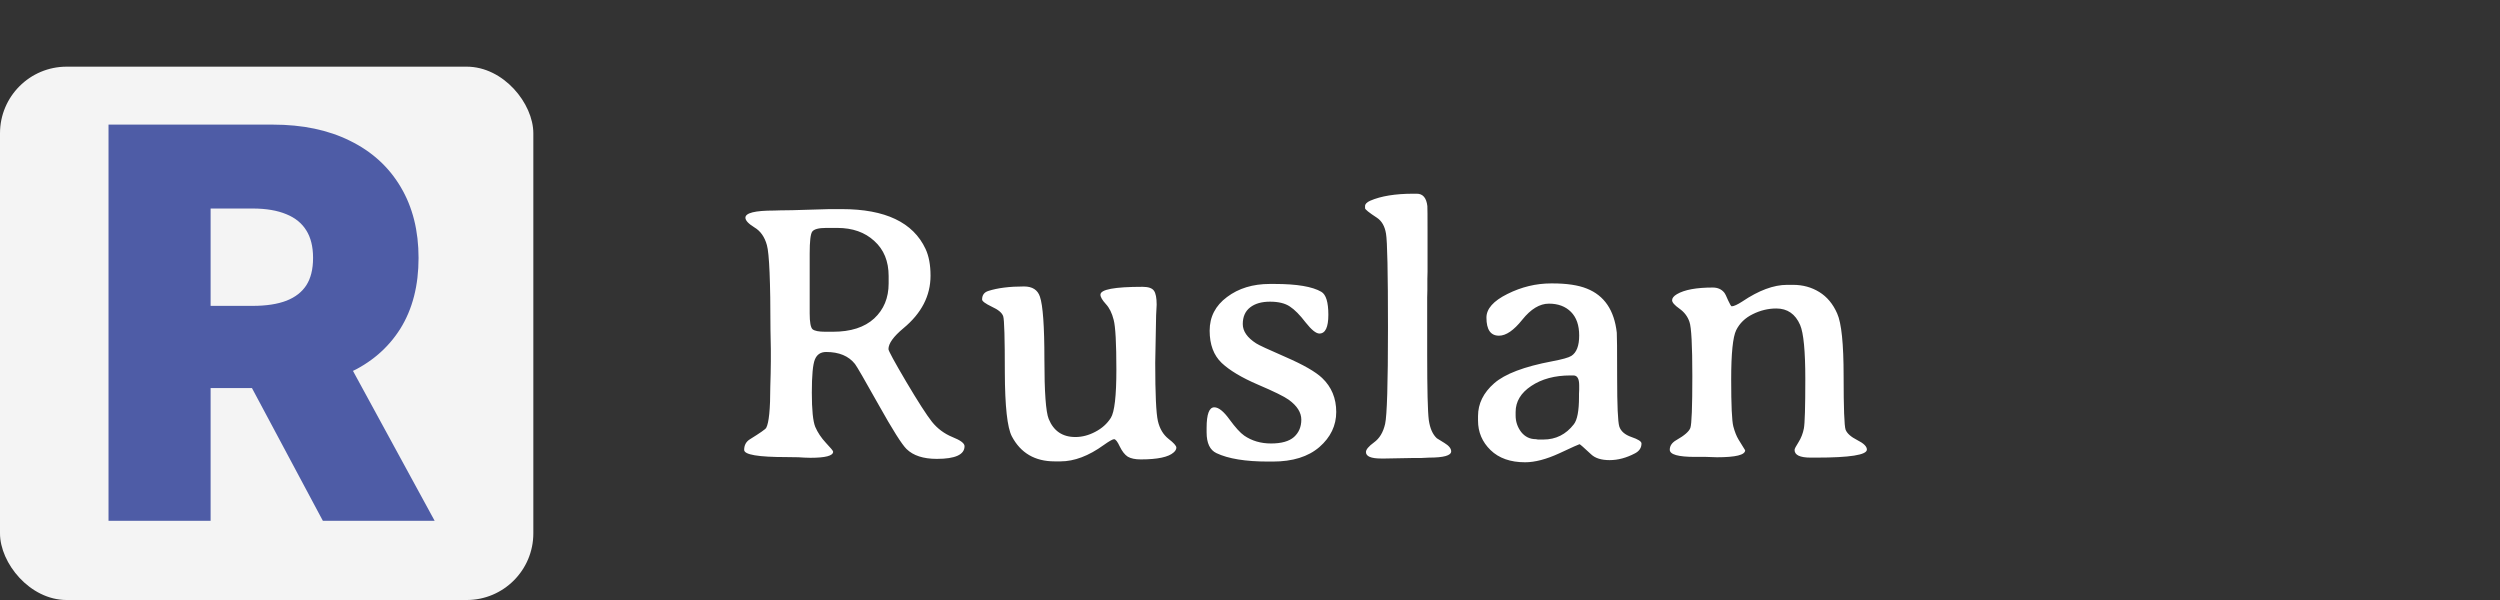 <svg width="300" height="72" viewBox="0 0 300 72" fill="none" xmlns="http://www.w3.org/2000/svg">
<rect x="0" y="0" width="300" height="72" fill="#333333" stroke="none"/>
<rect y="8" width="64" height="64" rx="8" fill="#F4F4F4"/>
<path d="M13.523 62V15.454H32.75C36.235 15.454 39.242 16.083 41.773 17.341C44.318 18.583 46.28 20.371 47.659 22.704C49.038 25.023 49.727 27.773 49.727 30.954C49.727 34.182 49.023 36.924 47.614 39.182C46.205 41.424 44.205 43.136 41.614 44.318C39.023 45.485 35.955 46.068 32.409 46.068H20.25V37.205H30.318C32.015 37.205 33.432 36.985 34.568 36.545C35.72 36.091 36.591 35.409 37.182 34.5C37.773 33.576 38.068 32.394 38.068 30.954C38.068 29.515 37.773 28.326 37.182 27.386C36.591 26.432 35.72 25.72 34.568 25.25C33.417 24.765 32 24.523 30.318 24.523H24.773V62H13.523ZM39.727 40.727L51.318 62H39.045L27.682 40.727H39.727Z" fill="#4E5CA6"/>
<path d="M13.523 62H13.023V62.5H13.523V62ZM13.523 15.454V14.954H13.023V15.454H13.523ZM41.773 17.341L41.55 17.789L41.553 17.79L41.773 17.341ZM47.659 22.704L47.229 22.959L47.229 22.96L47.659 22.704ZM47.614 39.182L48.037 39.448L48.038 39.447L47.614 39.182ZM41.614 44.318L41.819 44.774L41.821 44.773L41.614 44.318ZM20.25 46.068H19.75V46.568H20.25V46.068ZM20.25 37.205V36.705H19.75V37.205H20.25ZM34.568 36.545L34.748 37.012L34.752 37.011L34.568 36.545ZM37.182 34.5L37.601 34.773L37.603 34.769L37.182 34.5ZM37.182 27.386L36.757 27.649L36.759 27.653L37.182 27.386ZM34.568 25.25L34.374 25.711L34.379 25.713L34.568 25.25ZM24.773 24.523V24.023H24.273V24.523H24.773ZM24.773 62V62.5H25.273V62H24.773ZM39.727 40.727L40.166 40.488L40.024 40.227H39.727V40.727ZM51.318 62V62.5H52.16L51.757 61.761L51.318 62ZM39.045 62L38.604 62.236L38.746 62.5H39.045V62ZM27.682 40.727V40.227H26.848L27.241 40.963L27.682 40.727ZM14.023 62V15.454H13.023V62H14.023ZM13.523 15.954H32.75V14.954H13.523V15.954ZM32.75 15.954C36.175 15.954 39.103 16.573 41.55 17.789L41.995 16.893C39.382 15.594 36.294 14.954 32.75 14.954V15.954ZM41.553 17.79C44.015 18.992 45.902 20.714 47.229 22.959L48.09 22.45C46.659 20.029 44.621 18.175 41.992 16.892L41.553 17.79ZM47.229 22.96C48.554 25.188 49.227 27.846 49.227 30.954H50.227C50.227 27.699 49.521 24.857 48.089 22.449L47.229 22.96ZM49.227 30.954C49.227 34.108 48.539 36.754 47.19 38.917L48.038 39.447C49.506 37.094 50.227 34.255 50.227 30.954H49.227ZM47.19 38.916C45.837 41.069 43.915 42.719 41.406 43.863L41.821 44.773C44.494 43.554 46.572 41.779 48.037 39.448L47.19 38.916ZM41.408 43.862C38.896 44.994 35.901 45.568 32.409 45.568V46.568C36.008 46.568 39.15 45.976 41.819 44.774L41.408 43.862ZM32.409 45.568H20.25V46.568H32.409V45.568ZM20.75 46.068V37.205H19.75V46.068H20.75ZM20.25 37.705H30.318V36.705H20.25V37.705ZM30.318 37.705C32.054 37.705 33.537 37.48 34.748 37.012L34.388 36.079C33.327 36.489 31.976 36.705 30.318 36.705V37.705ZM34.752 37.011C35.986 36.523 36.946 35.781 37.601 34.773L36.763 34.227C36.236 35.038 35.454 35.658 34.385 36.08L34.752 37.011ZM37.603 34.769C38.259 33.743 38.568 32.46 38.568 30.954H37.568C37.568 32.328 37.286 33.408 36.761 34.231L37.603 34.769ZM38.568 30.954C38.568 29.448 38.259 28.16 37.605 27.12L36.759 27.653C37.286 28.492 37.568 29.582 37.568 30.954H38.568ZM37.607 27.123C36.954 26.069 35.995 25.292 34.757 24.787L34.379 25.713C35.444 26.147 36.227 26.795 36.757 27.649L37.607 27.123ZM34.762 24.789C33.532 24.271 32.045 24.023 30.318 24.023V25.023C31.955 25.023 33.301 25.259 34.374 25.711L34.762 24.789ZM30.318 24.023H24.773V25.023H30.318V24.023ZM24.273 24.523V62H25.273V24.523H24.273ZM24.773 61.5H13.523V62.5H24.773V61.5ZM39.288 40.967L50.879 62.239L51.757 61.761L40.166 40.488L39.288 40.967ZM51.318 61.5H39.045V62.5H51.318V61.5ZM39.486 61.764L28.123 40.492L27.241 40.963L38.604 62.236L39.486 61.764ZM27.682 41.227H39.727V40.227H27.682V41.227Z" fill="#4E5CA6"/>
<path d="M97.162 30.422V37.619C97.162 38.665 97.277 39.295 97.506 39.51C97.749 39.71 98.258 39.81 99.031 39.81H99.955C102.089 39.81 103.736 39.281 104.896 38.221C106.057 37.147 106.637 35.743 106.637 34.01V33.129C106.637 31.353 106.064 29.949 104.918 28.918C103.786 27.872 102.304 27.35 100.471 27.35H99.139C98.236 27.35 97.678 27.5 97.463 27.801C97.262 28.087 97.162 28.961 97.162 30.422ZM101.029 25.094C106.229 25.094 109.573 26.684 111.062 29.863C111.464 30.723 111.664 31.797 111.664 33.086C111.664 35.492 110.583 37.59 108.42 39.381C107.217 40.383 106.615 41.221 106.615 41.895C106.615 42.095 107.324 43.398 108.742 45.805C110.16 48.197 111.191 49.801 111.836 50.617C112.495 51.434 113.311 52.042 114.285 52.443C115.259 52.83 115.746 53.195 115.746 53.539C115.746 54.556 114.636 55.065 112.416 55.065C110.798 55.065 109.587 54.671 108.785 53.883C108.227 53.339 107.109 51.57 105.434 48.576C103.758 45.583 102.812 43.95 102.598 43.678C101.839 42.718 100.686 42.238 99.139 42.238C98.48 42.238 98.029 42.539 97.785 43.141C97.542 43.728 97.42 45.053 97.42 47.115C97.42 49.178 97.556 50.546 97.828 51.219C98.115 51.892 98.544 52.536 99.117 53.152C99.69 53.754 99.977 54.105 99.977 54.205C99.977 54.692 99.067 54.935 97.248 54.935L96.518 54.914L95.809 54.871C95.493 54.857 95.007 54.85 94.348 54.85C90.982 54.85 89.299 54.563 89.299 53.99C89.299 53.417 89.535 52.988 90.008 52.701C91.211 51.956 91.856 51.505 91.941 51.348C92.271 50.746 92.436 49.092 92.436 46.385L92.478 44.881L92.5 43.377C92.5 42.876 92.5 42.374 92.5 41.873L92.457 39.639C92.457 33.809 92.314 30.4 92.027 29.412C91.755 28.424 91.254 27.715 90.523 27.285C89.807 26.841 89.449 26.454 89.449 26.125C89.449 25.552 90.595 25.266 92.887 25.266L93.617 25.244C94.118 25.23 94.613 25.223 95.1 25.223L99.525 25.094H101.029ZM140.217 52.658C140.847 53.145 141.162 53.496 141.162 53.711C141.162 53.911 141.055 54.105 140.84 54.291C140.224 54.85 138.906 55.129 136.887 55.129C136.228 55.129 135.712 55.022 135.34 54.807C134.982 54.578 134.66 54.169 134.373 53.582C134.101 52.995 133.872 52.701 133.686 52.701C133.499 52.715 133.084 52.952 132.439 53.41C130.635 54.714 128.909 55.365 127.262 55.365C127.247 55.365 127.226 55.365 127.197 55.365H126.553C124.189 55.365 122.478 54.363 121.418 52.357C120.874 51.312 120.594 48.755 120.58 44.688C120.58 40.605 120.516 38.364 120.387 37.963C120.258 37.547 119.799 37.161 119.012 36.803C118.238 36.43 117.852 36.144 117.852 35.943C117.852 35.413 118.102 35.07 118.604 34.912C119.721 34.554 121.146 34.375 122.879 34.375C123.882 34.375 124.519 34.783 124.791 35.6C125.149 36.645 125.328 39.145 125.328 43.098C125.328 47.036 125.5 49.428 125.844 50.273C126.431 51.72 127.498 52.443 129.045 52.443C129.847 52.443 130.642 52.236 131.43 51.82C132.232 51.405 132.855 50.846 133.299 50.145C133.743 49.443 133.965 47.516 133.965 44.365C133.965 41.2 133.857 39.209 133.643 38.393C133.442 37.576 133.127 36.939 132.697 36.48C132.268 36.008 132.053 35.635 132.053 35.363C132.053 34.733 133.736 34.418 137.102 34.418C137.803 34.418 138.262 34.575 138.477 34.891C138.691 35.191 138.799 35.75 138.799 36.566L138.734 37.834L138.627 43.549C138.627 47.273 138.734 49.6 138.949 50.531C139.164 51.448 139.587 52.157 140.217 52.658ZM158.65 45.353C159.782 46.428 160.348 47.788 160.348 49.435C160.348 51.068 159.674 52.472 158.328 53.647C156.982 54.807 155.12 55.387 152.742 55.387H152.162C149.455 55.387 147.393 55.05 145.975 54.377C145.187 54.005 144.793 53.174 144.793 51.885V51.348C144.793 49.7 145.101 48.877 145.717 48.877C146.232 48.877 146.841 49.364 147.543 50.338C148.245 51.297 148.832 51.942 149.305 52.272C150.221 52.902 151.296 53.217 152.527 53.217C153.773 53.217 154.69 52.959 155.277 52.443C155.865 51.913 156.158 51.219 156.158 50.359C156.158 49.5 155.657 48.705 154.654 47.975C154.124 47.588 152.885 46.979 150.938 46.148C149.004 45.318 147.557 44.451 146.598 43.549C145.638 42.632 145.158 41.343 145.158 39.682C145.158 38.02 145.853 36.674 147.242 35.643C148.632 34.597 150.343 34.074 152.377 34.074H152.957C155.621 34.074 157.49 34.389 158.564 35.02C159.123 35.349 159.402 36.266 159.402 37.77C159.402 39.273 159.044 40.025 158.328 40.025C157.927 40.025 157.376 39.581 156.674 38.693C155.986 37.791 155.356 37.154 154.783 36.781C154.21 36.395 153.415 36.201 152.398 36.201C151.396 36.201 150.601 36.43 150.014 36.889C149.426 37.347 149.133 38.013 149.133 38.887C149.133 39.746 149.67 40.52 150.744 41.207C151.016 41.393 152.205 41.945 154.311 42.861C156.416 43.778 157.863 44.609 158.65 45.353ZM163.914 54.248C163.914 53.947 164.236 53.56 164.881 53.088C165.54 52.615 165.984 51.878 166.213 50.875C166.442 49.858 166.557 46.02 166.557 39.359C166.557 32.699 166.478 28.925 166.32 28.037C166.177 27.149 165.812 26.512 165.225 26.125C164.279 25.509 163.807 25.13 163.807 24.986V24.729C163.807 24.485 164.014 24.27 164.43 24.084C165.719 23.525 167.438 23.246 169.586 23.246H170.016C170.746 23.246 171.169 23.74 171.283 24.729C171.298 24.857 171.305 25.939 171.305 27.973V32.592L171.283 33.473V34.826L171.262 35.707C171.262 35.707 171.262 37.977 171.262 42.518C171.262 46.757 171.326 49.385 171.455 50.402C171.598 51.405 171.921 52.135 172.422 52.594C172.479 52.637 172.78 52.823 173.324 53.152C173.868 53.482 174.141 53.818 174.141 54.162C174.141 54.663 173.253 54.914 171.477 54.914L170.596 54.957H169.715L166.191 55.022H165.74C164.523 55.022 163.914 54.764 163.914 54.248ZM188.814 45.053H188.449C186.573 45.053 185.005 45.475 183.744 46.32C182.498 47.151 181.875 48.19 181.875 49.435V49.865C181.875 50.596 182.097 51.255 182.541 51.842C182.999 52.415 183.587 52.701 184.303 52.701L184.561 52.744H185.205C186.695 52.744 187.912 52.135 188.857 50.918C189.273 50.388 189.48 49.3 189.48 47.652C189.48 47.523 189.48 47.395 189.48 47.266L189.502 46.75V46.234C189.502 45.447 189.273 45.053 188.814 45.053ZM178.373 38.113C178.373 37.053 179.211 36.108 180.887 35.277C182.577 34.432 184.324 34.01 186.129 34.01C186.186 34.01 186.243 34.01 186.301 34.01C188.02 34.01 189.395 34.217 190.426 34.633C192.517 35.464 193.713 37.225 194.014 39.918C194.042 40.19 194.057 41.995 194.057 45.332C194.057 48.655 194.143 50.603 194.314 51.176C194.501 51.749 194.988 52.171 195.775 52.443C196.577 52.715 196.979 52.973 196.979 53.217C196.979 53.732 196.721 54.126 196.205 54.398C195.174 54.943 194.157 55.215 193.154 55.215C192.166 55.215 191.428 54.986 190.941 54.527C190.068 53.711 189.602 53.303 189.545 53.303C189.488 53.303 188.678 53.668 187.117 54.398C185.556 55.115 184.188 55.473 183.014 55.473C181.252 55.473 179.87 54.986 178.867 54.012C177.865 53.038 177.363 51.856 177.363 50.467V49.93C177.363 48.44 178.008 47.13 179.297 45.998C180.586 44.867 182.906 43.986 186.258 43.355C187.475 43.126 188.242 42.911 188.557 42.711C189.187 42.31 189.502 41.493 189.502 40.262C189.502 39.03 189.173 38.085 188.514 37.426C187.855 36.767 186.974 36.438 185.871 36.438C184.768 36.438 183.701 37.082 182.67 38.371C181.653 39.646 180.722 40.283 179.877 40.283C178.874 40.283 178.373 39.56 178.373 38.113ZM203.402 54.828C201.383 54.828 200.373 54.542 200.373 53.969C200.373 53.496 200.638 53.109 201.168 52.809C202.128 52.264 202.686 51.777 202.844 51.348C203.001 50.904 203.08 48.834 203.08 45.139C203.08 41.429 202.965 39.259 202.736 38.629C202.521 37.984 202.12 37.454 201.533 37.039C200.946 36.624 200.652 36.287 200.652 36.029C200.652 35.772 200.846 35.528 201.232 35.299C202.135 34.769 203.567 34.504 205.529 34.504C206.117 34.504 206.575 34.704 206.904 35.105C207.019 35.249 207.176 35.564 207.377 36.051C207.592 36.523 207.735 36.76 207.807 36.76C208.079 36.745 208.501 36.552 209.074 36.18C211.051 34.848 212.841 34.182 214.445 34.182H214.488H215.176C216.336 34.182 217.382 34.468 218.312 35.041C219.243 35.614 219.96 36.473 220.461 37.619C220.977 38.765 221.234 41.264 221.234 45.117C221.234 48.956 221.313 51.104 221.471 51.562C221.643 52.007 222.108 52.422 222.867 52.809C223.641 53.195 224.027 53.575 224.027 53.947C224.027 54.592 221.993 54.914 217.926 54.914H217.281C215.992 54.914 215.348 54.606 215.348 53.99C215.348 53.861 215.505 53.553 215.82 53.066C216.135 52.565 216.35 52.014 216.465 51.412C216.579 50.81 216.637 48.834 216.637 45.482C216.637 42.117 216.429 39.954 216.014 38.994C215.441 37.676 214.488 37.018 213.156 37.018C212.182 37.018 211.237 37.247 210.32 37.705C209.418 38.149 208.759 38.786 208.344 39.617C207.943 40.434 207.742 42.403 207.742 45.525C207.742 48.633 207.828 50.517 208 51.176C208.172 51.82 208.38 52.343 208.623 52.744L209.418 54.033C209.418 54.592 208.294 54.871 206.045 54.871L204.734 54.828H203.402Z" fill="white"/>
</svg>
